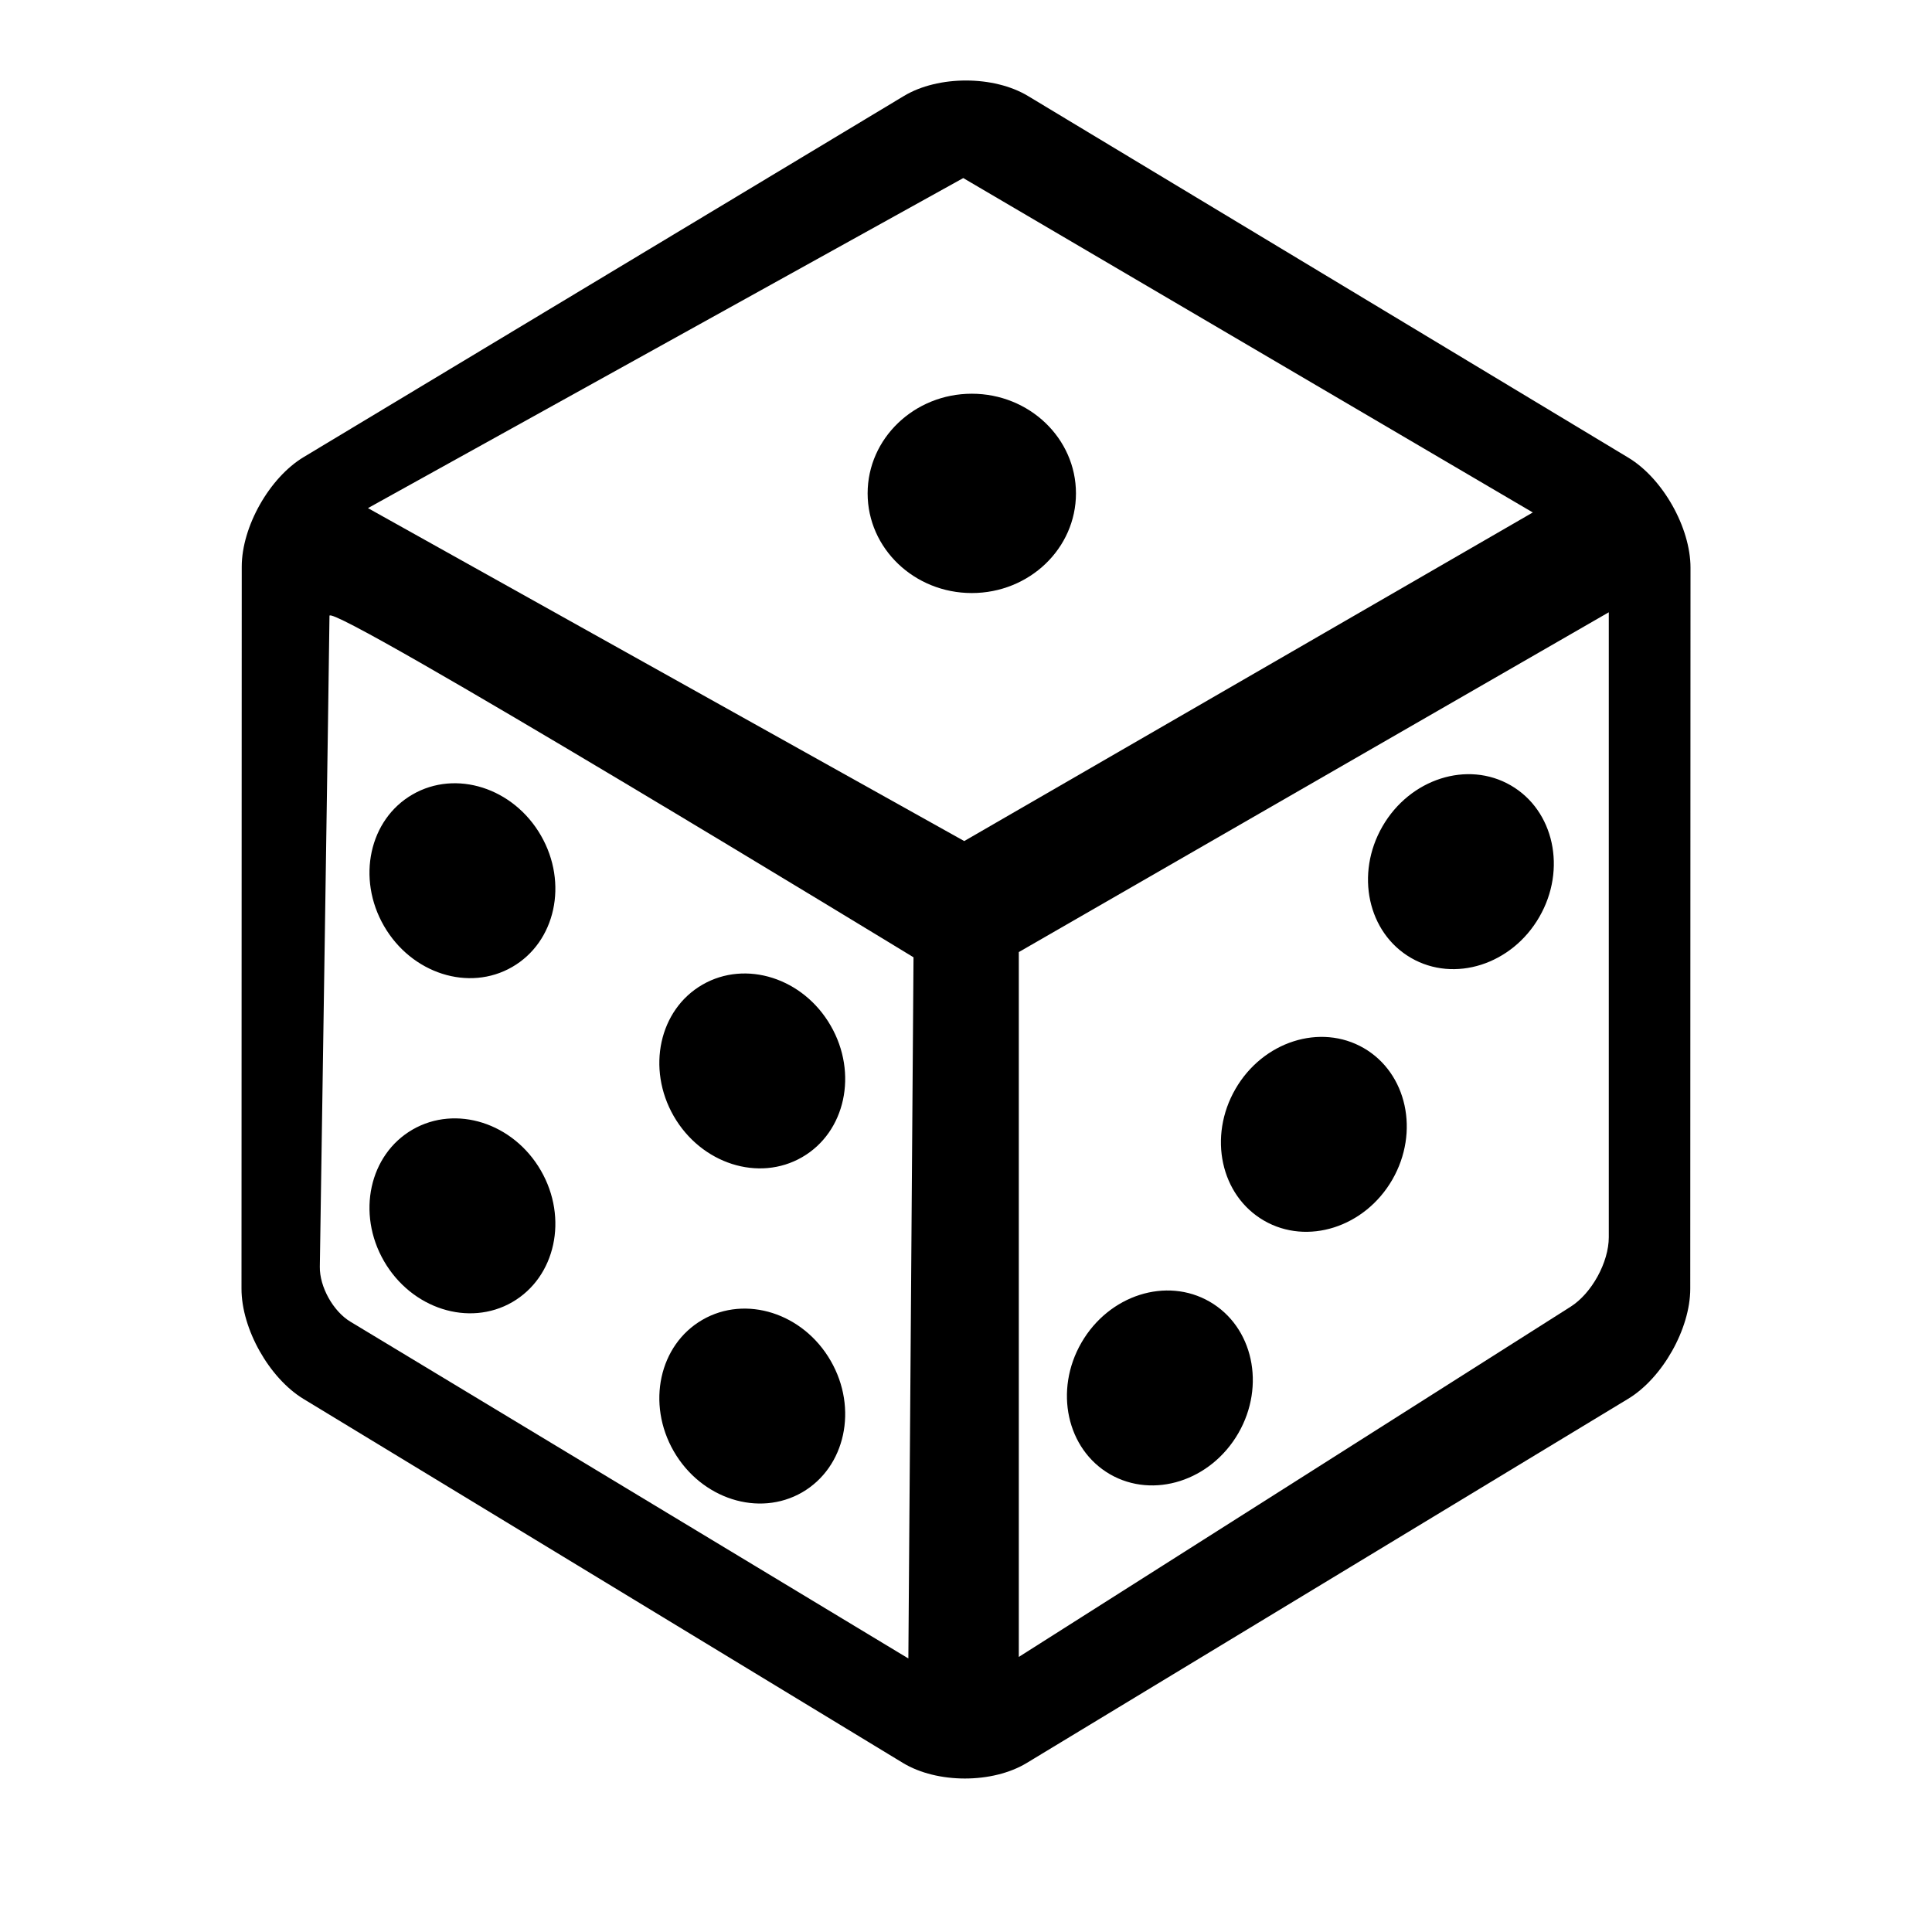 <svg width="24" height="24" viewBox="0 0 24 24" fill="none" xmlns="http://www.w3.org/2000/svg">
    <path fill-rule="evenodd" clip-rule="evenodd"
        d="M3.003 7.04C3.003 6.543 3.347 5.933 3.774 5.677L11.229 1.192C11.655 0.936 12.345 0.936 12.771 1.193L20.229 5.686C20.655 5.943 21 6.553 21 7.052L20.997 16.009C20.997 16.507 20.651 17.119 20.226 17.376L12.755 21.9C12.33 22.158 11.641 22.158 11.215 21.899L3.77 17.378C3.344 17.119 3 16.508 3 16.01L3.003 7.04ZM4.571 6.312L11.978 10.448L19.041 6.366L11.966 2.212L4.571 6.312ZM4.093 7.65C4.093 7.834 3.973 15.736 3.973 15.736C3.969 15.984 4.138 16.289 4.352 16.418L11.284 20.602L11.348 11.892C11.348 11.892 4.093 7.467 4.093 7.65ZM12.656 20.583L19.51 16.233C19.773 16.067 19.985 15.68 19.985 15.369V7.606L12.656 11.827V20.583Z"
        fill="black" />
    <path fill-rule="evenodd" clip-rule="evenodd"
        d="M6.363 12.012C5.825 12.323 5.112 12.095 4.77 11.503C4.428 10.911 4.587 10.179 5.125 9.869C5.664 9.558 6.377 9.786 6.719 10.378C7.061 10.97 6.901 11.702 6.363 12.012ZM9.964 14.375C9.426 14.686 8.712 14.458 8.37 13.866C8.029 13.274 8.188 12.542 8.726 12.232C9.264 11.921 9.978 12.149 10.319 12.741C10.661 13.333 10.502 14.065 9.964 14.375ZM6.363 16.176C5.825 16.486 5.112 16.258 4.77 15.666C4.428 15.074 4.587 14.343 5.125 14.032C5.664 13.721 6.377 13.949 6.719 14.541C7.061 15.133 6.901 15.865 6.363 16.176ZM9.964 18.539C9.426 18.849 8.712 18.621 8.37 18.029C8.029 17.437 8.188 16.706 8.726 16.395C9.264 16.084 9.978 16.312 10.319 16.904C10.661 17.496 10.502 18.228 9.964 18.539ZM18.767 9.756C18.229 9.445 17.515 9.674 17.174 10.265C16.832 10.857 16.991 11.589 17.529 11.9C18.067 12.211 18.781 11.983 19.122 11.391C19.464 10.799 19.305 10.067 18.767 9.756ZM16.94 13.019C16.402 12.709 15.688 12.937 15.347 13.528C15.005 14.12 15.164 14.852 15.702 15.163C16.24 15.474 16.954 15.246 17.296 14.654C17.637 14.062 17.478 13.33 16.94 13.019ZM15.027 16.17C14.489 15.859 13.776 16.087 13.434 16.679C13.092 17.271 13.251 18.003 13.789 18.314C14.328 18.624 15.041 18.396 15.383 17.804C15.725 17.212 15.565 16.48 15.027 16.17ZM12.072 4.891C11.358 4.891 10.778 5.446 10.778 6.129C10.778 6.813 11.358 7.367 12.072 7.367C12.787 7.367 13.366 6.813 13.366 6.129C13.366 5.446 12.787 4.891 12.072 4.891Z"
        fill="black" />
</svg>
    